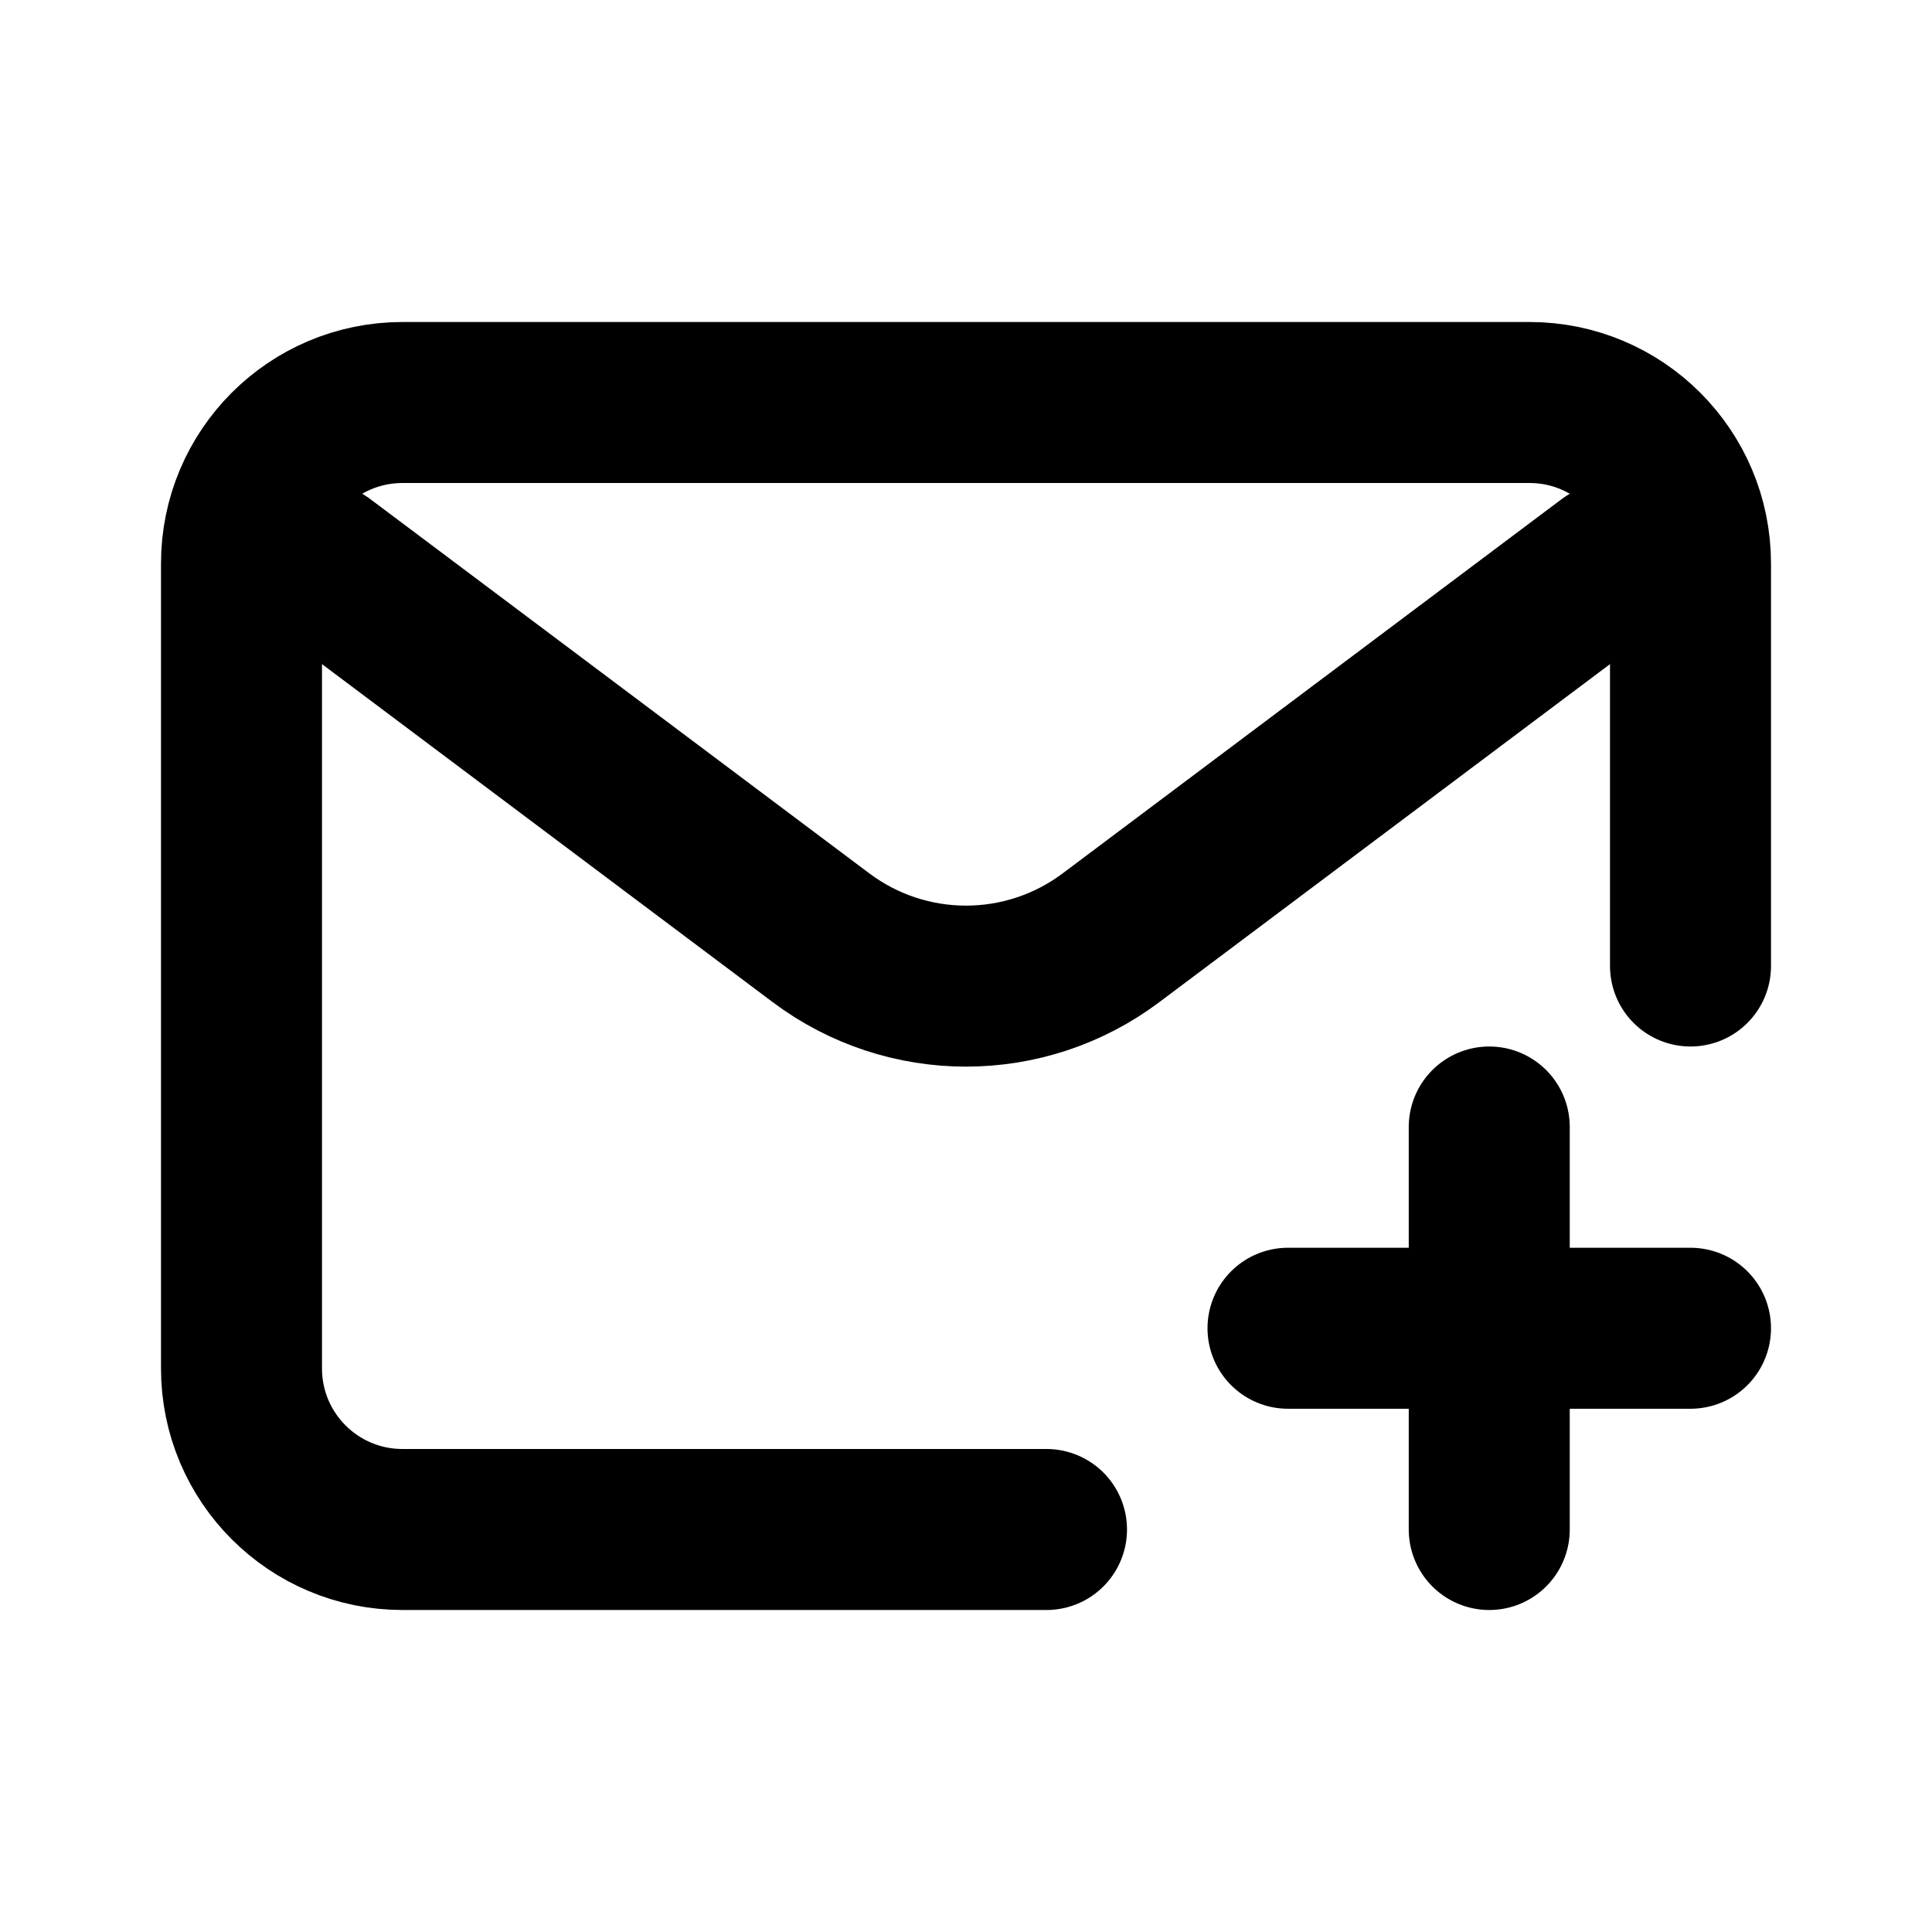 <?xml version="1.0" encoding="utf-8"?><!-- Uploaded to: SVG Repo, www.svgrepo.com, Generator: SVG Repo Mixer Tools -->
<svg width="800px" height="800px" viewBox="0 0 24 24" fill="none" xmlns="http://www.w3.org/2000/svg">
<path d="M4 7L10.2 11.65C11.267 12.45 12.733 12.45 13.8 11.65L20 7" stroke="currentColor" stroke-width="2" stroke-linecap="round" stroke-linejoin="round"/>
<path d="M13 19H5C3.895 19 3 18.105 3 17V7C3 5.895 3.895 5 5 5H19C20.105 5 21 5.895 21 7V12" stroke="currentColor" stroke-width="2" stroke-linecap="round"/>
<path d="M18.5 14V16.5M18.5 19V16.5M18.5 16.5H16M18.5 16.5H21" stroke="currentColor" stroke-width="2" stroke-linecap="round" stroke-linejoin="round"/>
</svg>